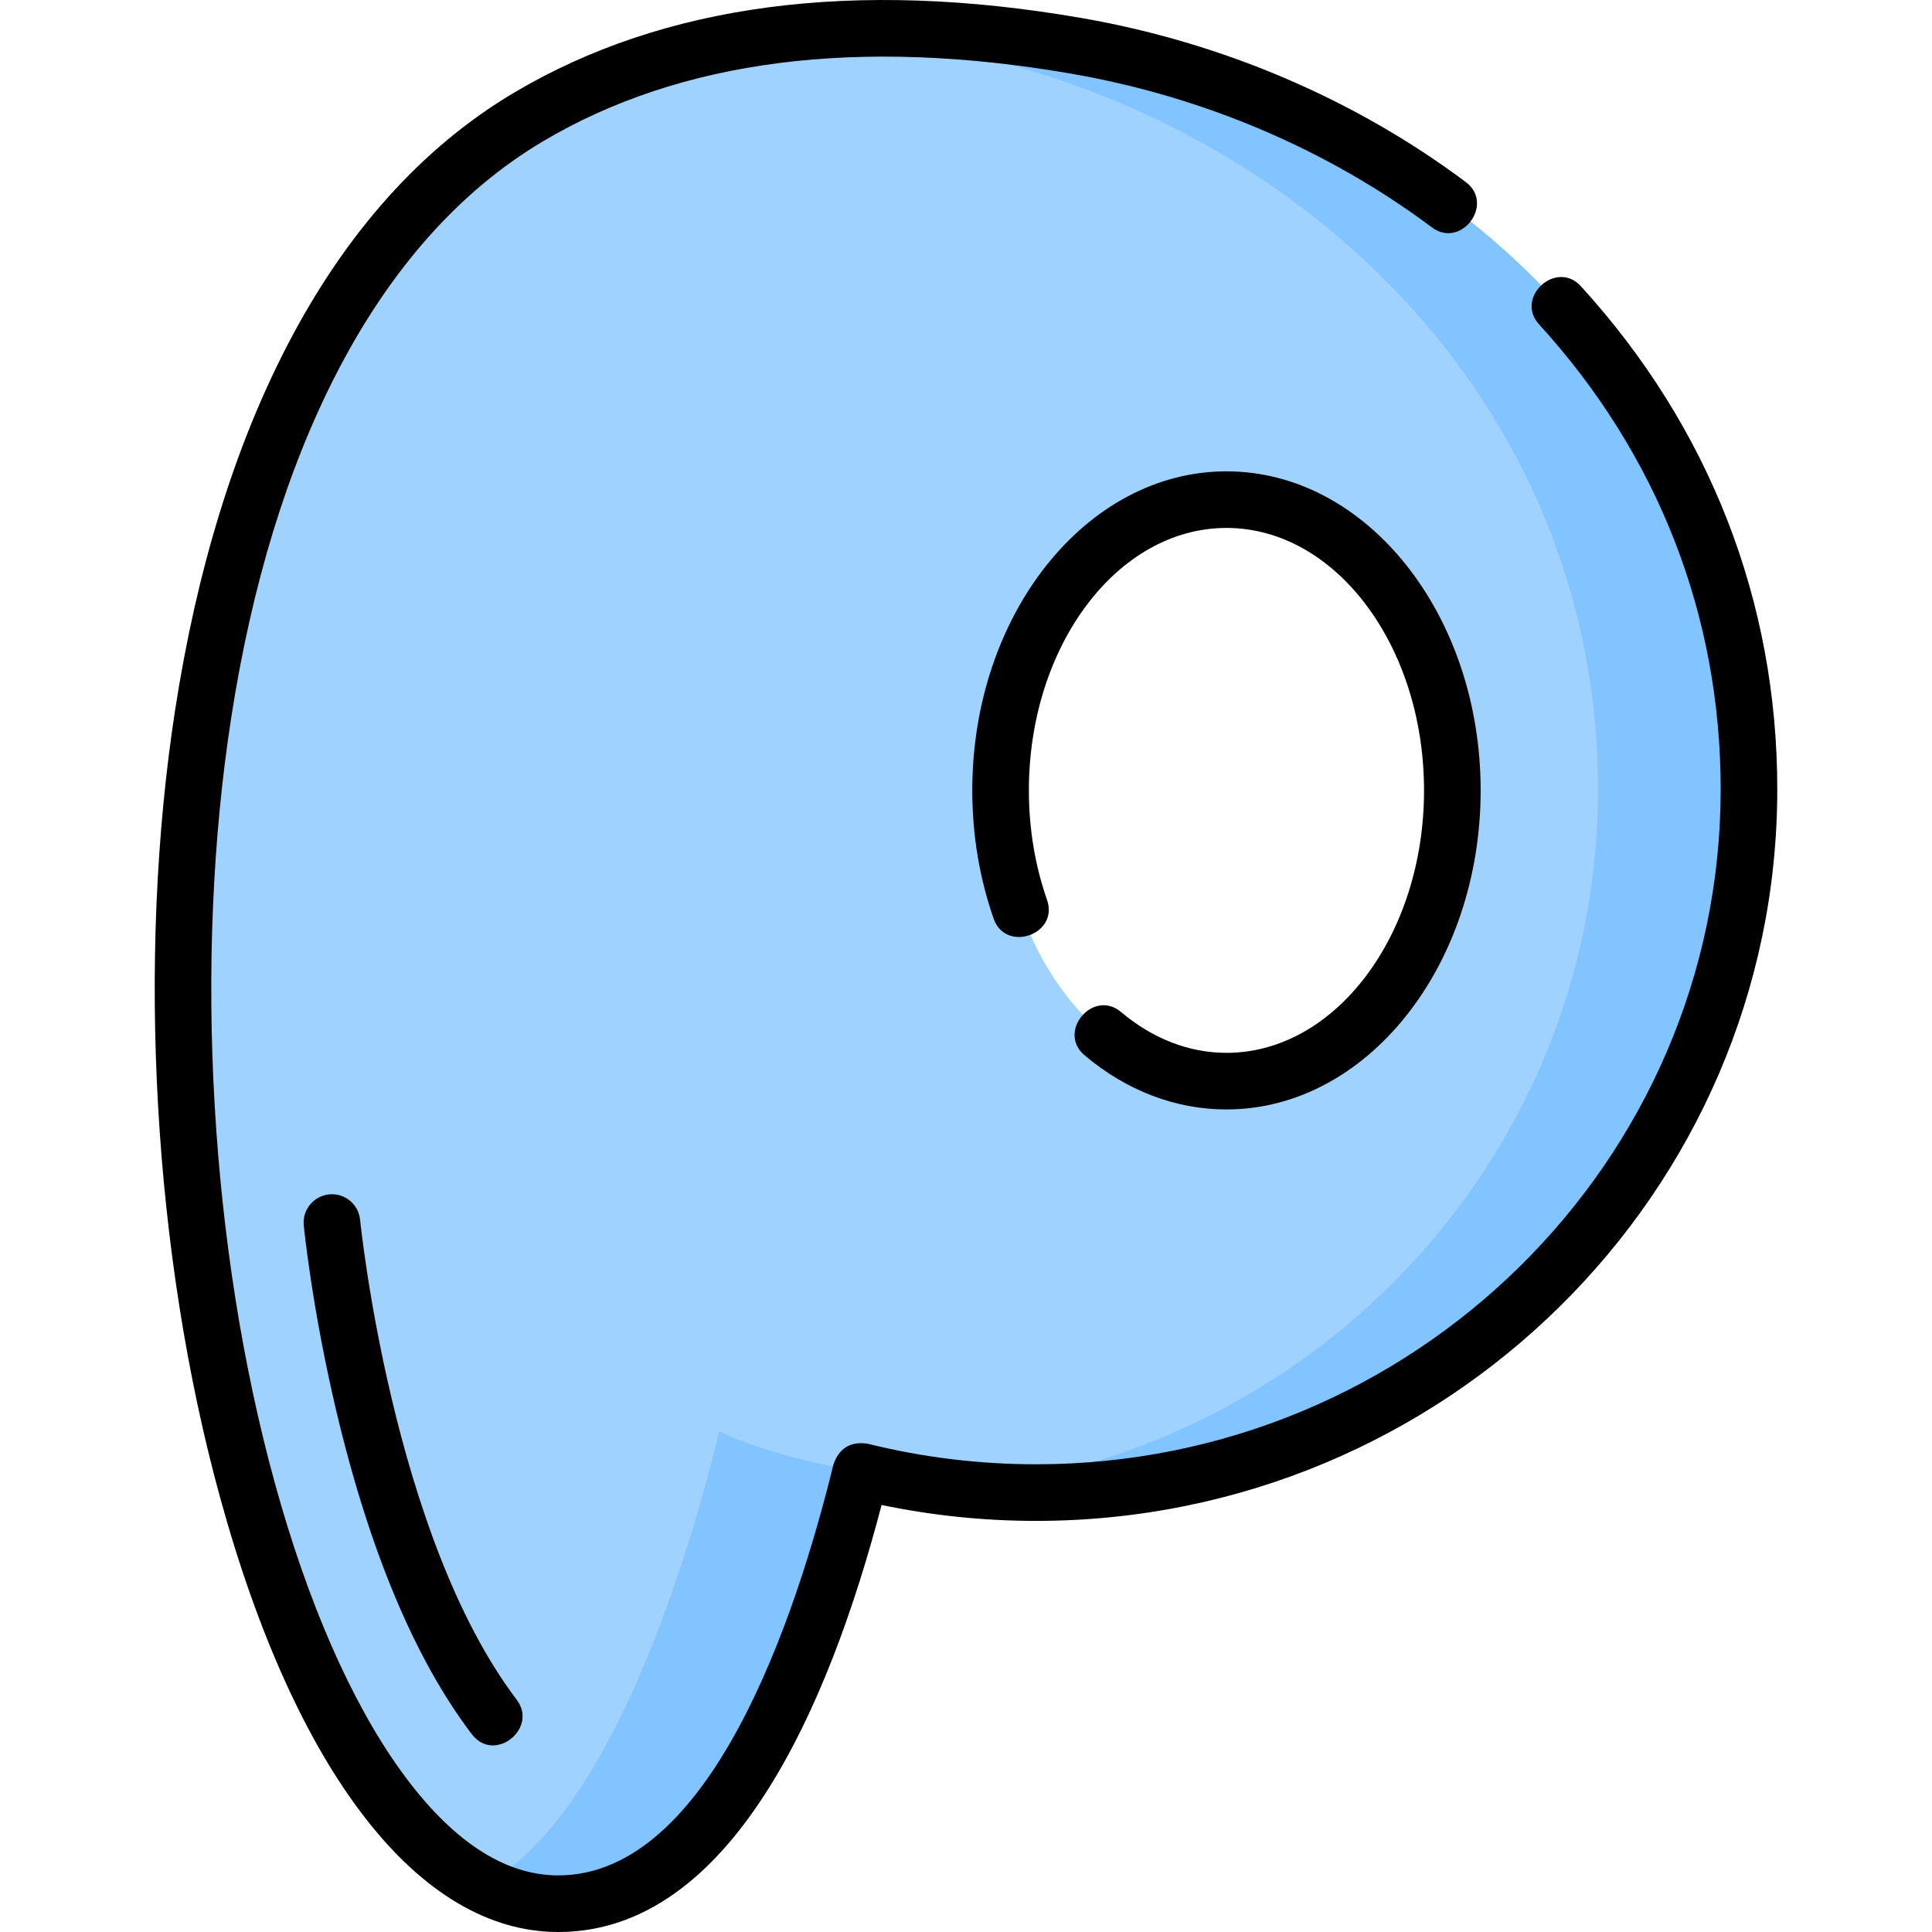 <svg id="Layer_1" enable-background="new 0 0 511.958 511.958" height="512" viewBox="0 0 511.958 511.958" width="512" xmlns="http://www.w3.org/2000/svg"><g><g><path d="m285.142 12.133c-51.663-8.926-102.642-6.331-145.103 18.875-148.749 88.305-94.321 473.45 7.891 473.45 43.595 0 67.871-64.228 80.207-114.608 14.844 3.697 30.384 5.669 46.392 5.669 104.342 0 188.929-83.443 188.929-186.374s-80.291-180.075-178.316-197.012zm39.856 274.358c-33.058 0-59.856-34.495-59.856-77.047s26.799-77.047 59.856-77.047c33.058 0 59.856 34.495 59.856 77.047s-26.798 77.047-59.856 77.047z" fill="#a0d2ff"/><g fill="#82c4ff"><path d="m190.625 379.291c-10.285 42-31.358 104.175-62.514 120.187 6.362 3.242 12.982 4.98 19.819 4.98 42.025 0 65.528-56.875 80.207-114.608-12.434-1.724-28.845-6.225-37.512-10.559z"/><path d="m285.142 12.133c-23.988-4.145-47.827-5.8-70.736-3.866 10.177.776 20.442 2.088 30.736 3.866 98.026 16.937 178.317 94.08 178.317 197.011 0 96.241-73.949 175.436-168.851 185.326 6.549.679 13.191 1.048 19.923 1.048 104.342 0 188.929-83.443 188.929-186.374s-80.293-180.074-178.318-197.011z"/></g></g><g><path d="m418.931 75.861c-6.535-7.165-17.618 2.943-11.083 10.107 31.474 34.515 48.111 77.108 48.111 123.176 0 98.632-81.389 178.875-181.429 178.875-15.069 0-30.068-1.833-44.58-5.447-4.554-.688-7.586 1.143-9.097 5.494-9.958 40.667-32.674 108.892-72.923 108.892-14.442 0-28.499-9.357-41.78-27.813-13.135-18.251-24.677-44.656-33.379-76.359-17.15-62.486-21.462-138.153-11.533-202.409 5.466-35.377 14.911-66.229 28.072-91.699 14.261-27.598 32.617-48.195 54.558-61.22 36.469-21.65 83.572-27.685 139.997-17.934 34.963 6.041 68.008 20.123 95.564 40.723 7.767 5.805 16.748-6.207 8.981-12.014-29.441-22.01-64.709-37.049-101.992-43.491-60.046-10.375-110.581-3.707-150.207 19.817-24.393 14.481-44.657 37.102-60.226 67.233-13.908 26.914-23.857 59.313-29.571 96.295-10.235 66.24-5.789 144.248 11.893 208.67 20.094 73.212 52.761 115.202 89.624 115.202 45.892 0 71.758-59.904 85.68-113.162 13.407 2.804 27.137 4.223 40.919 4.223 108.311 0 196.429-86.972 196.429-193.875 0-49.871-17.991-95.96-52.028-133.284z"/><path d="m324.998 278.991c-9.886 0-19.541-3.737-27.921-10.807-7.414-6.251-17.084 5.213-9.672 11.466 11.122 9.382 24.122 14.341 37.593 14.341 37.141 0 67.356-37.928 67.356-84.547s-30.216-84.547-67.356-84.547-67.356 37.928-67.356 84.547c0 11.786 1.903 23.218 5.655 33.977 3.192 9.157 17.357 4.217 14.163-4.939-3.197-9.167-4.818-18.938-4.818-29.038 0-38.348 23.487-69.547 52.356-69.547 28.87 0 52.356 31.199 52.356 69.547s-23.487 69.547-52.356 69.547z"/><path d="m87.23 316.494c-4.122.403-7.137 4.069-6.736 8.191.087.891 2.202 22.145 8.659 49.366 8.754 36.904 20.81 65.651 35.832 85.441 6.051 7.969 17.688-1.506 11.948-9.069-32.979-43.448-41.428-126.362-41.51-127.194-.404-4.122-4.07-7.135-8.193-6.735z"/></g></g></svg>